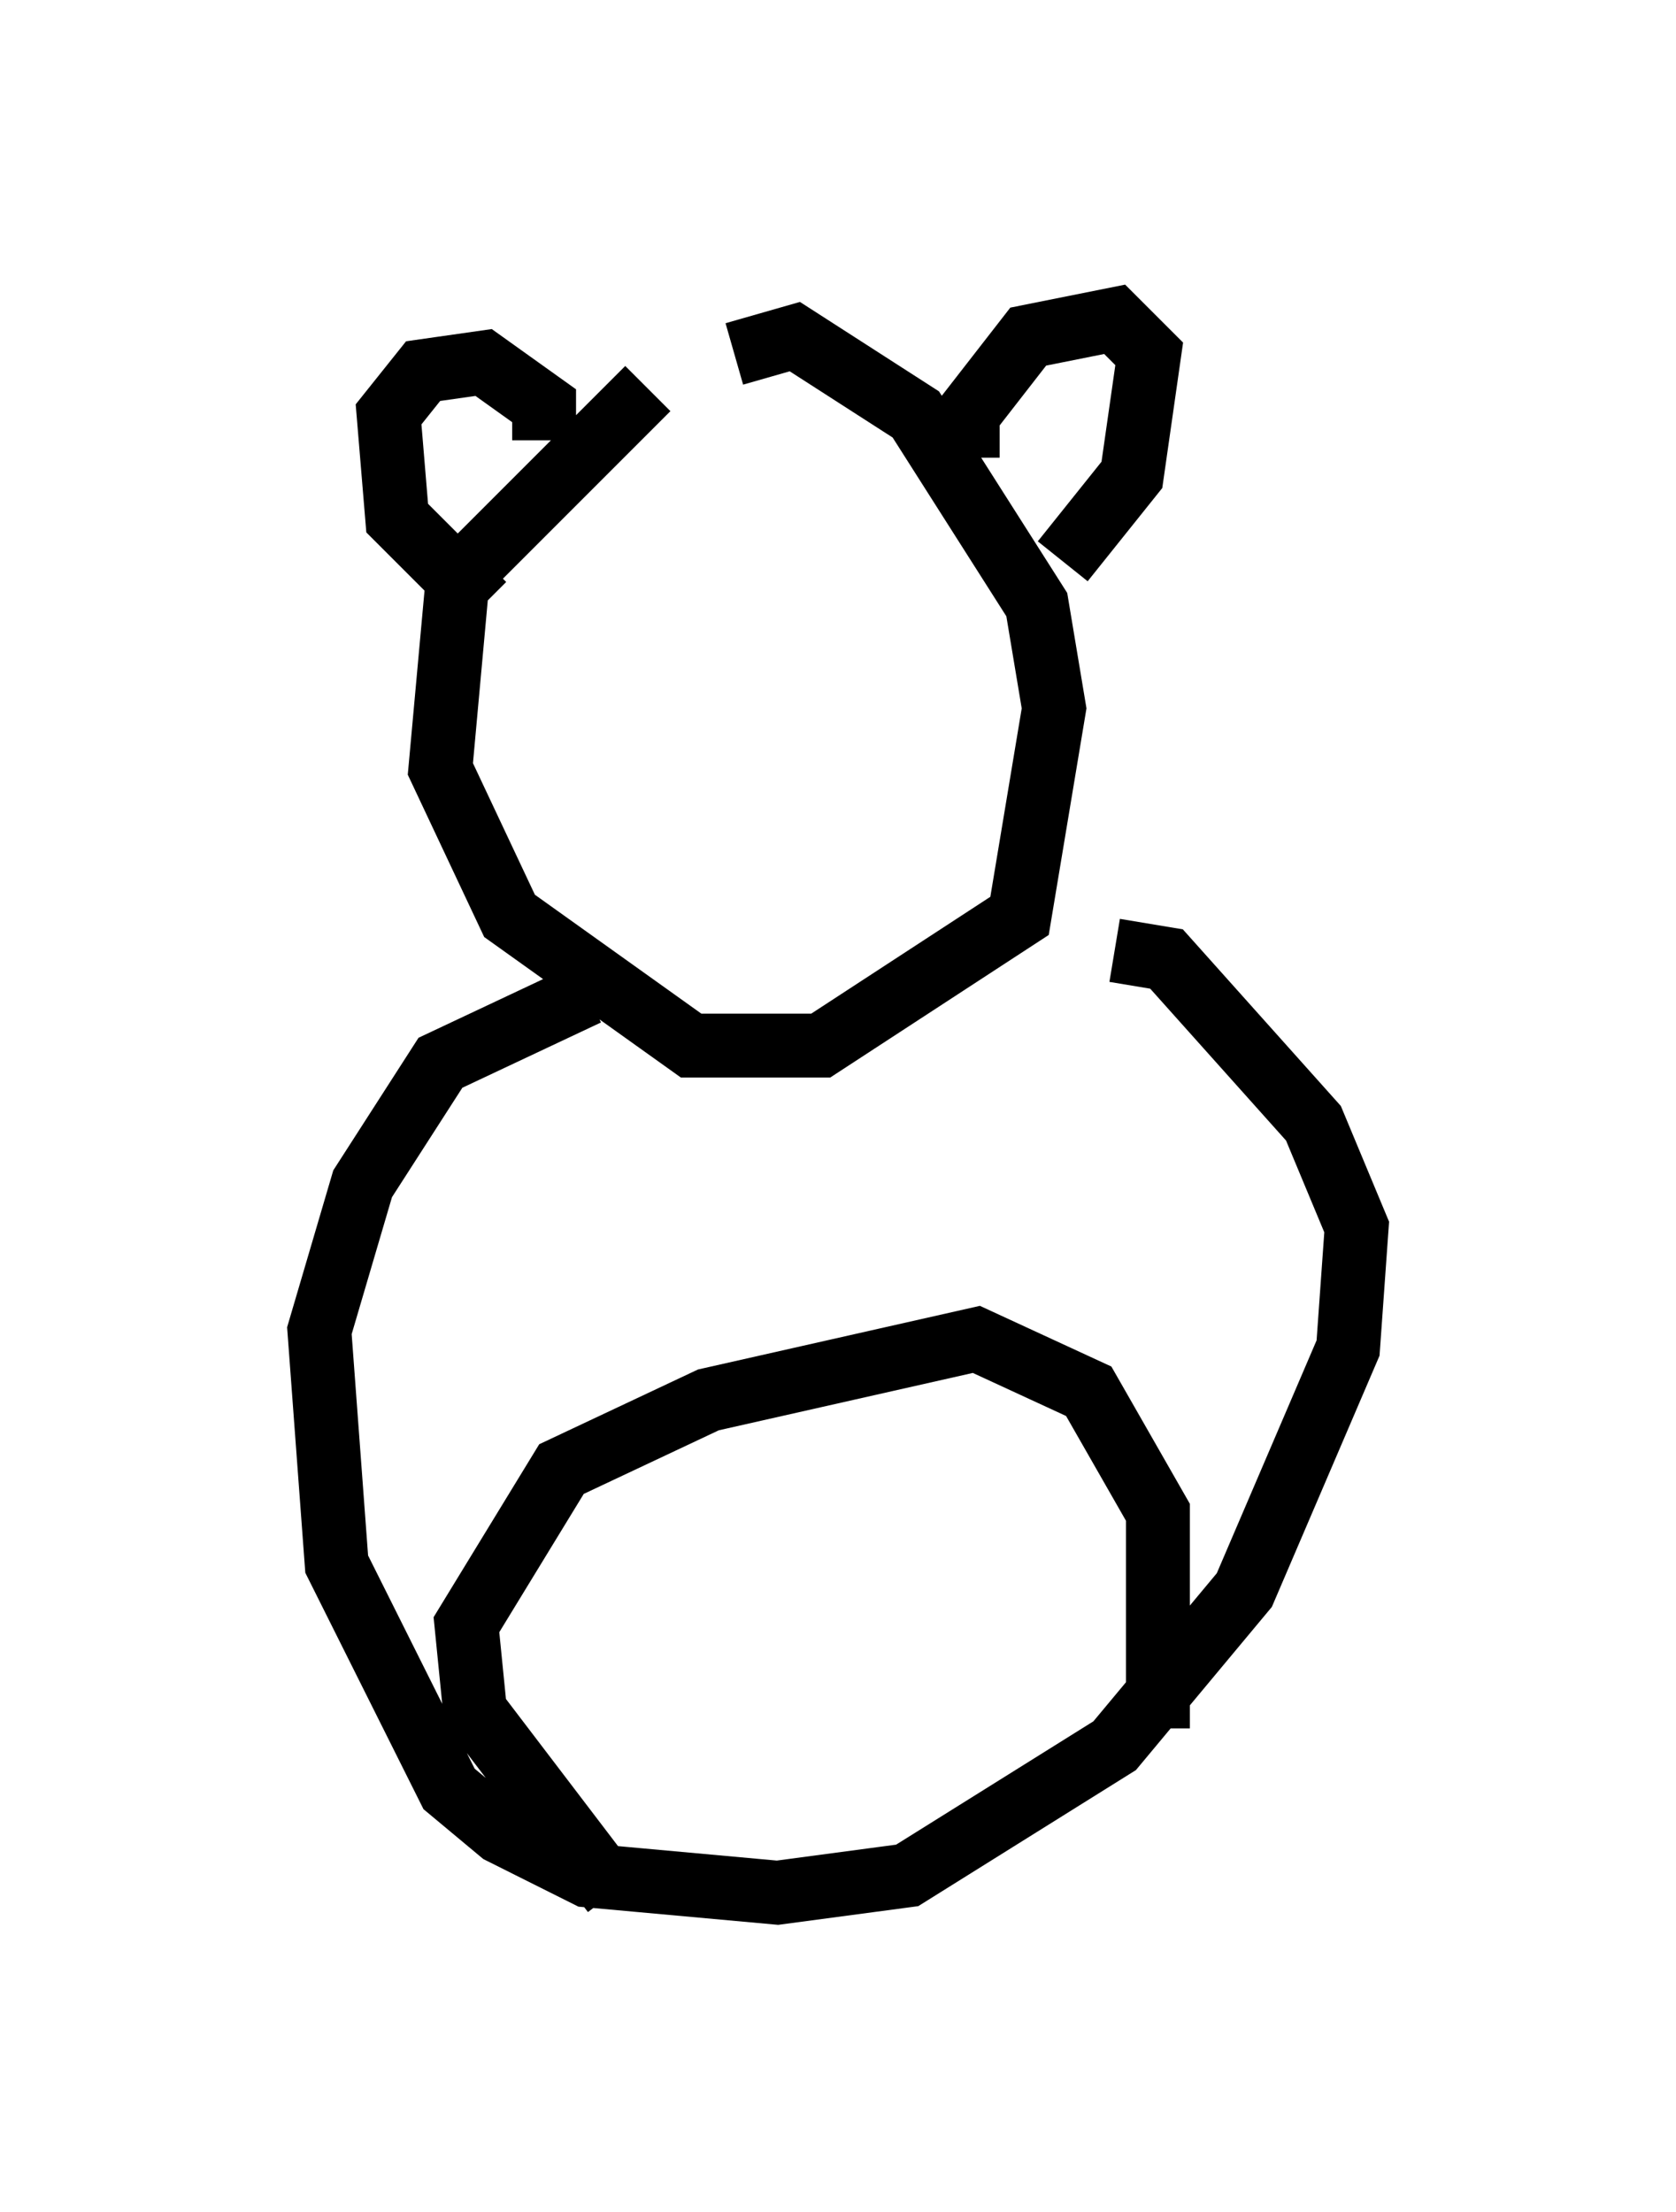 <?xml version="1.0" encoding="utf-8" ?>
<svg baseProfile="full" height="34.628" version="1.1" width="26.238" xmlns="http://www.w3.org/2000/svg" xmlns:ev="http://www.w3.org/2001/xml-events" xmlns:xlink="http://www.w3.org/1999/xlink"><defs /><rect fill="white" height="34.628" width="26.238" x="0" y="0" /><path d="M11.495, 5.541 m-1.353, 0.541 l-2.977, 2.977 -0.271, 2.977 l1.083, 2.3 2.842, 2.03 l2.03, 0.0 3.112, -2.03 l0.541, -3.248 -0.271, -1.624 l-1.894, -2.977 -1.894, -1.218 l-0.947, 0.271 m3.654, 1.624 l0.0, -0.677 0.947, -1.218 l1.353, -0.271 0.541, 0.541 l-0.271, 1.894 -1.083, 1.353 m-8.119, -1.894 l0.0, -0.541 -0.947, -0.677 l-0.947, 0.135 -0.541, 0.677 l0.135, 1.624 1.353, 1.353 m1.624, 6.089 l-2.3, 1.083 -1.218, 1.894 l-0.677, 2.3 0.271, 3.654 l1.759, 3.518 0.812, 0.677 l1.353, 0.677 2.977, 0.271 l2.03, -0.271 3.248, -2.03 l2.03, -2.436 1.624, -3.789 l0.135, -1.894 -0.677, -1.624 l-2.3, -2.571 -0.812, -0.135 m-7.848, 14.75 l-2.165, -2.842 -0.135, -1.353 l1.488, -2.436 2.3, -1.083 l4.195, -0.947 1.759, 0.812 l1.083, 1.894 0.0, 3.383 " fill="none" stroke="black" stroke-width="1" /></svg>